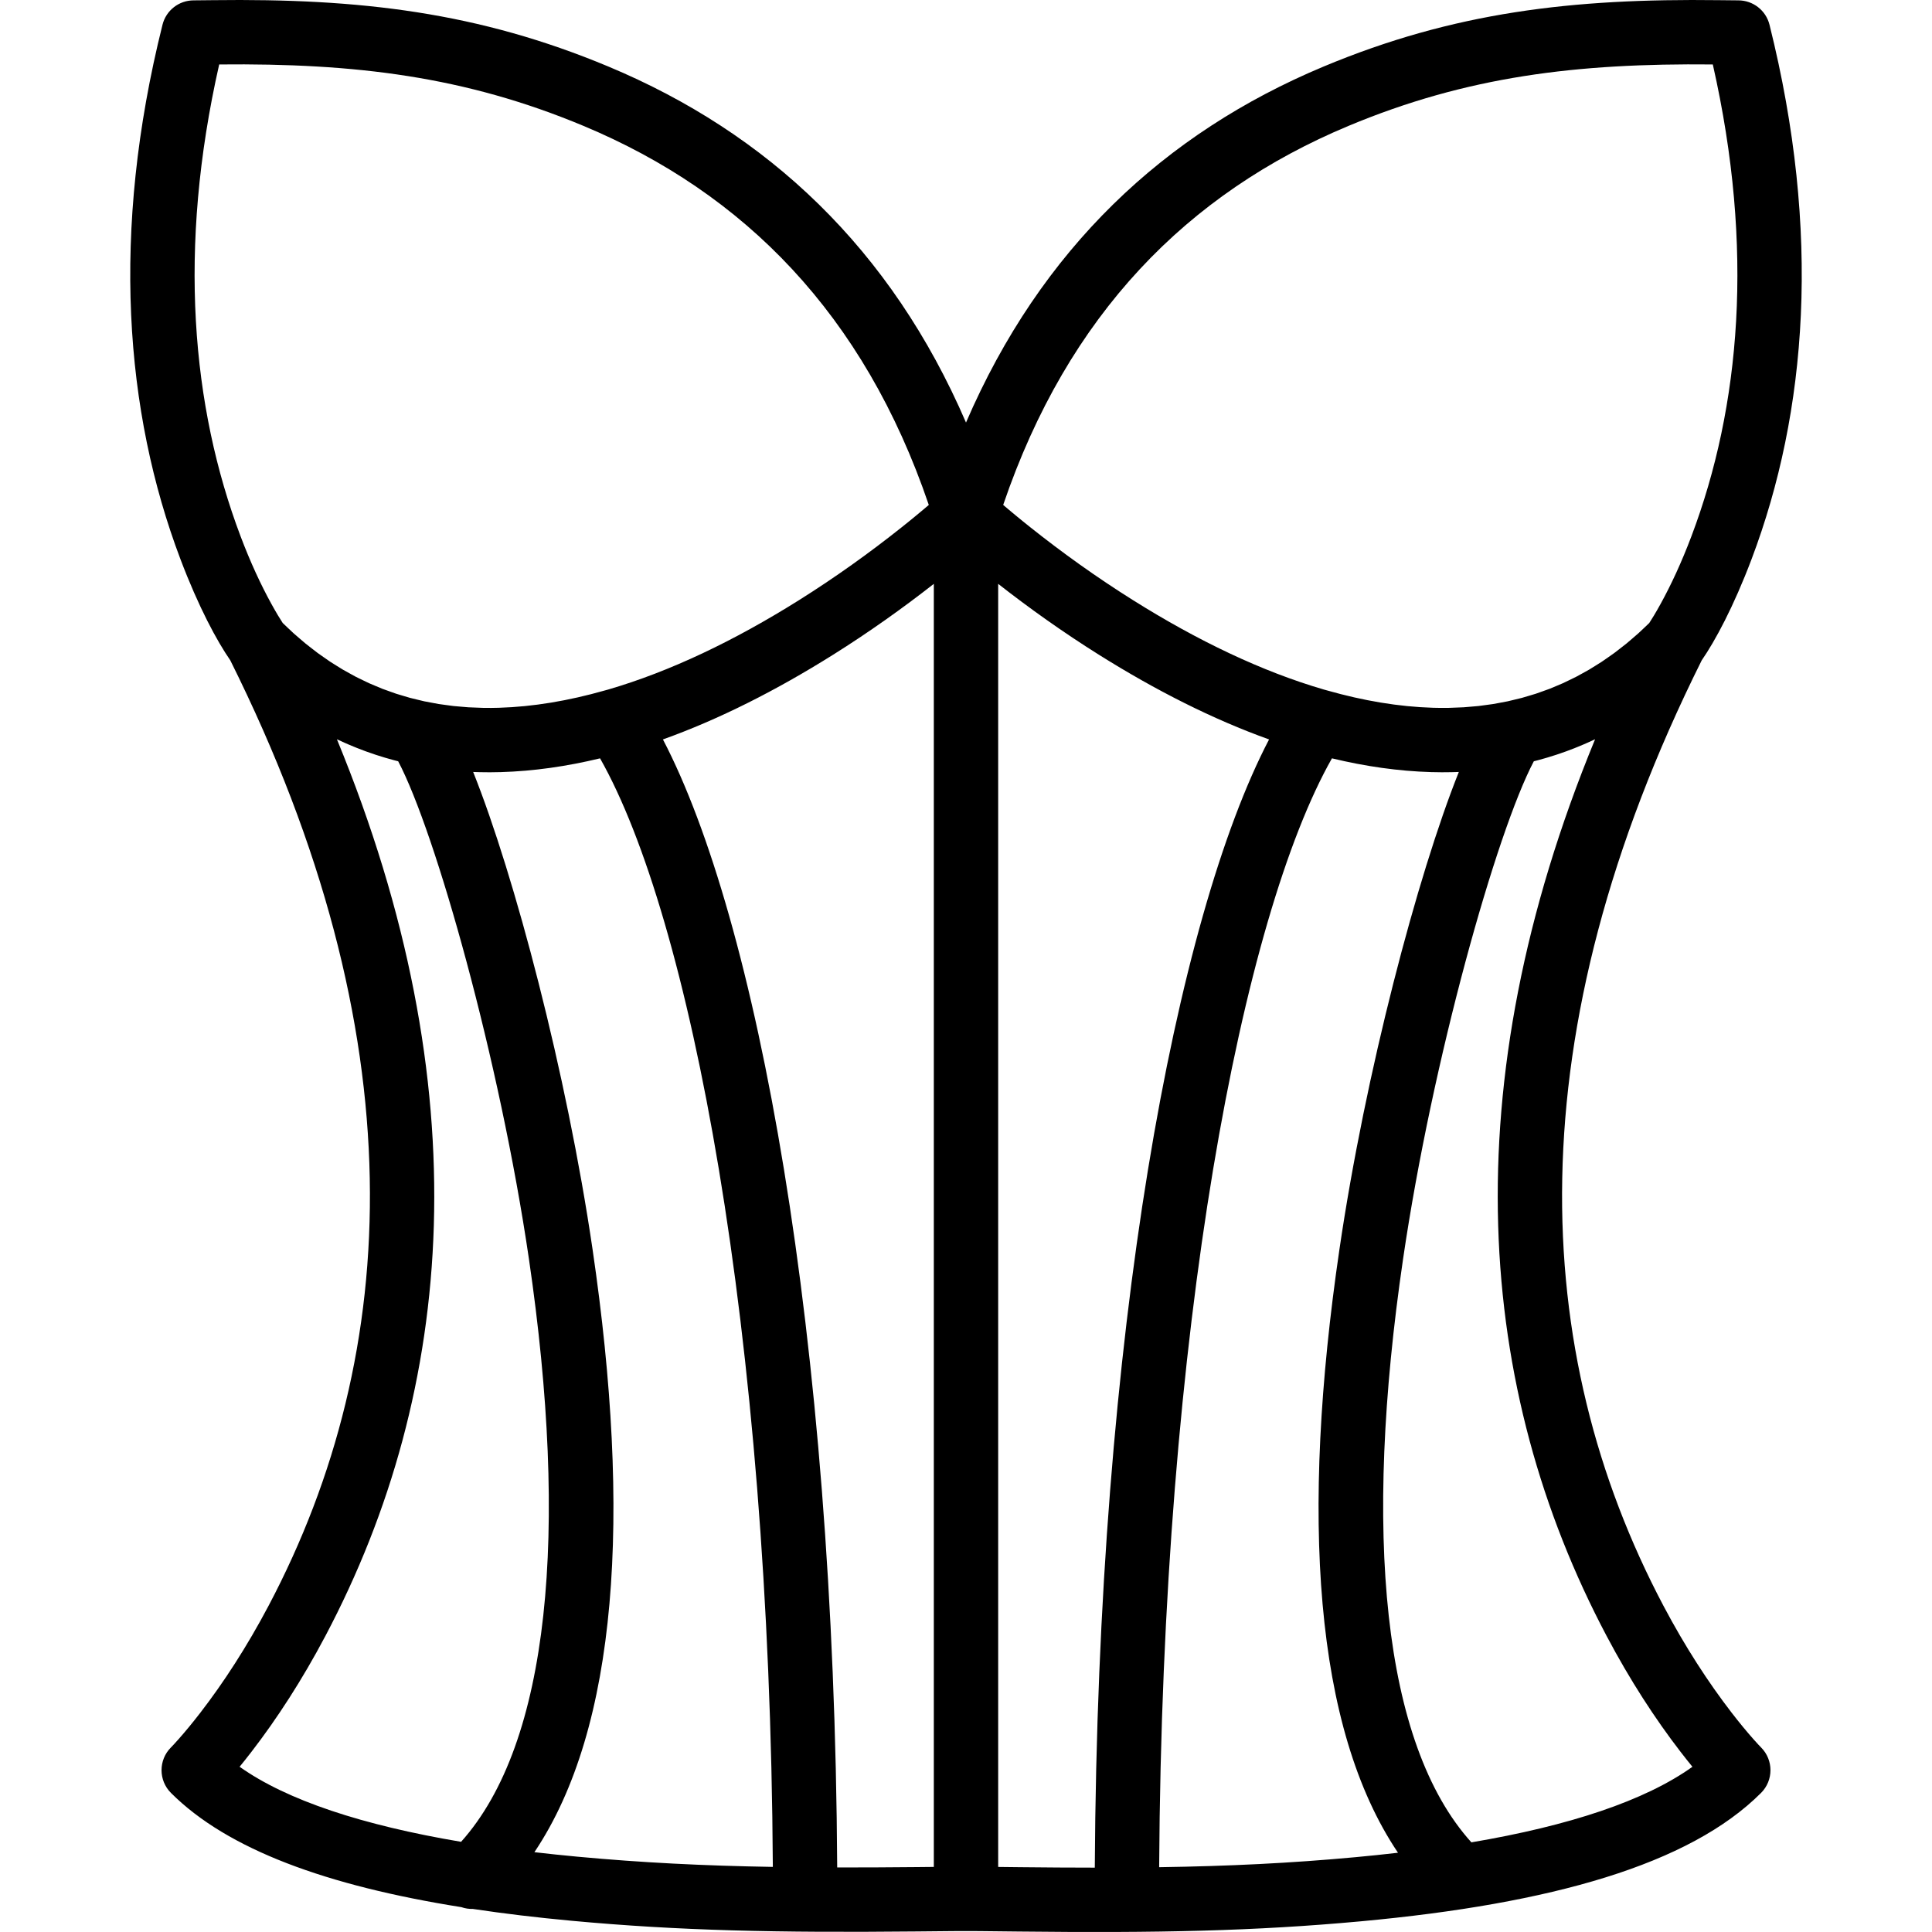<?xml version="1.0" encoding="iso-8859-1"?>
<!-- Generator: Adobe Illustrator 19.0.0, SVG Export Plug-In . SVG Version: 6.00 Build 0)  -->
<svg xmlns="http://www.w3.org/2000/svg" xmlns:xlink="http://www.w3.org/1999/xlink" version="1.1" id="Layer_1" x="0px" y="0px" viewBox="0 0 495.815 495.815" style="enable-background:new 0 0 495.815 495.815;" xml:space="preserve">
<g>
	<g>
		<path d="M450.001,446.343c-1.688-1.903-3.586-4.192-5.643-6.86c-5.935-7.699-11.891-16.844-17.462-27.382    c-34.494-65.26-38.039-146.607,9.823-242.643c3.424-4.95,8.149-13.674,12.807-25.999c14.257-37.726,17.91-83.817,4.587-137.111    c-0.919-3.676-4.222-6.255-8.011-6.255c-1.043,0-0.899,0.002-4.984-0.05c-37.621-0.478-68.046,3.077-101.456,17.044    c-40.843,17.075-72.53,46.765-91.754,91.357c-19.224-44.592-50.91-74.283-91.754-91.357C122.745,3.119,92.319-0.437,54.698,0.041    c-4.085,0.052-3.941,0.05-4.984,0.05c-3.789,0-7.092,2.579-8.011,6.255c-13.324,53.295-9.67,99.386,4.587,137.111    c4.658,12.325,9.383,21.049,12.807,25.999c47.861,96.036,44.317,177.383,9.823,242.643c-5.571,10.539-11.527,19.683-17.462,27.382    c-2.056,2.668-3.954,4.956-5.643,6.86c-0.976,1.1-1.64,1.803-1.939,2.103c-3.225,3.225-3.225,8.454,0,11.679    c14.526,14.526,39.994,23.826,74.528,29.314c0.954,0.334,1.957,0.486,2.958,0.46c7.973,1.199,16.407,2.206,25.293,3.031    c27.67,2.569,52.901,3.091,88.568,2.745c10.906-0.106,10.066-0.099,12.686-0.099c2.769,0,1.561-0.012,13.594,0.121    c35.392,0.391,60.434-0.103,87.8-2.63c48.84-4.509,84.254-14.557,102.639-32.942c3.225-3.225,3.225-8.454,0-11.679    C451.641,448.146,450.977,447.443,450.001,446.343z M346.032,32.324c30.441-12.726,58.61-16.134,93.532-15.783    c10.704,47.254,7.074,87.837-5.488,121.079c-2.53,6.696-5.228,12.49-7.907,17.353c-1.265,2.296-2.268,3.935-2.913,4.908    c-0.439,0.432-0.883,0.846-1.326,1.265c-0.483,0.456-0.963,0.922-1.45,1.362c-0.525,0.474-1.058,0.921-1.589,1.377    c-0.493,0.423-0.982,0.855-1.48,1.262c-0.536,0.439-1.081,0.851-1.624,1.272c-0.502,0.39-1.001,0.789-1.508,1.163    c-0.549,0.405-1.107,0.783-1.663,1.17c-0.511,0.356-1.018,0.723-1.534,1.064c-0.563,0.372-1.134,0.716-1.703,1.07    c-0.519,0.323-1.034,0.657-1.558,0.964c-0.577,0.339-1.162,0.65-1.745,0.971c-0.526,0.29-1.049,0.591-1.58,0.866    c-0.591,0.306-1.192,0.585-1.789,0.873c-0.533,0.257-1.062,0.526-1.599,0.769c-0.605,0.273-1.22,0.518-1.831,0.773    c-0.541,0.226-1.077,0.464-1.622,0.676c-0.62,0.241-1.25,0.453-1.876,0.675c-0.546,0.194-1.088,0.401-1.639,0.582    c-0.64,0.21-1.29,0.39-1.936,0.581c-0.547,0.162-1.09,0.337-1.642,0.486c-0.661,0.178-1.332,0.327-2,0.486    c-0.548,0.131-1.09,0.276-1.642,0.394c-0.686,0.147-1.382,0.264-2.074,0.391c-0.544,0.1-1.083,0.215-1.631,0.303    c-0.716,0.115-1.442,0.2-2.165,0.295c-0.535,0.07-1.064,0.156-1.603,0.216c-0.77,0.085-1.55,0.139-2.328,0.201    c-0.501,0.04-0.997,0.097-1.501,0.128c-0.854,0.053-1.719,0.073-2.581,0.1c-0.439,0.013-0.872,0.043-1.313,0.05    c-1.307,0.02-2.625,0.011-3.953-0.028c-8.782-0.257-17.87-1.795-27.162-4.439c-0.282-0.094-0.566-0.173-0.854-0.235    c-15.888-4.633-32.367-12.515-48.949-22.919c-9.422-5.911-18.237-12.243-26.292-18.651c-0.683-0.543-1.347-1.077-1.998-1.604    c-0.217-0.176-0.424-0.346-0.637-0.52c-0.426-0.347-0.851-0.694-1.263-1.034c-0.249-0.206-0.49-0.407-0.734-0.61    c-0.363-0.302-0.726-0.604-1.079-0.9c-0.252-0.211-0.497-0.42-0.743-0.628c-0.205-0.174-0.407-0.346-0.608-0.517    C274.079,80.715,304.778,49.57,346.032,32.324z M56.251,16.541c34.922-0.351,63.091,3.057,93.532,15.783    c41.254,17.246,71.953,48.391,88.578,97.258c-0.202,0.172-0.403,0.344-0.608,0.517c-0.246,0.209-0.492,0.417-0.743,0.628    c-0.353,0.297-0.715,0.598-1.079,0.9c-0.244,0.203-0.485,0.404-0.734,0.61c-0.412,0.34-0.837,0.687-1.263,1.034    c-0.213,0.174-0.42,0.345-0.637,0.52c-0.651,0.527-1.315,1.061-1.998,1.604c-8.055,6.408-16.87,12.74-26.292,18.651    c-16.583,10.403-33.061,18.286-48.949,22.919c-0.287,0.062-0.572,0.142-0.854,0.235c-9.291,2.644-18.379,4.182-27.162,4.439    c-1.328,0.039-2.646,0.048-3.953,0.028c-0.441-0.007-0.874-0.036-1.313-0.05c-0.863-0.026-1.728-0.047-2.581-0.1    c-0.504-0.031-1-0.087-1.501-0.128c-0.777-0.063-1.558-0.116-2.328-0.201c-0.538-0.059-1.067-0.145-1.601-0.215    c-0.723-0.095-1.45-0.18-2.167-0.296c-0.547-0.088-1.085-0.203-1.628-0.303c-0.693-0.128-1.39-0.245-2.076-0.392    c-0.552-0.118-1.095-0.263-1.642-0.394c-0.668-0.159-1.339-0.308-2-0.486c-0.552-0.149-1.095-0.324-1.642-0.486    c-0.646-0.191-1.296-0.372-1.936-0.581c-0.551-0.18-1.093-0.388-1.639-0.582c-0.626-0.223-1.256-0.435-1.876-0.675    c-0.545-0.212-1.082-0.45-1.622-0.676c-0.611-0.255-1.226-0.5-1.831-0.773c-0.538-0.243-1.067-0.512-1.599-0.769    c-0.597-0.288-1.198-0.566-1.789-0.873c-0.531-0.275-1.054-0.577-1.58-0.866c-0.583-0.321-1.168-0.632-1.745-0.971    c-0.524-0.308-1.039-0.642-1.558-0.964c-0.569-0.354-1.14-0.698-1.703-1.07c-0.516-0.341-1.023-0.707-1.534-1.064    c-0.555-0.387-1.113-0.765-1.663-1.17c-0.507-0.374-1.006-0.774-1.508-1.163c-0.542-0.421-1.087-0.833-1.624-1.272    c-0.498-0.407-0.987-0.839-1.48-1.262c-0.531-0.455-1.064-0.903-1.589-1.377c-0.488-0.44-0.968-0.906-1.45-1.362    c-0.443-0.419-0.887-0.833-1.326-1.265c-0.645-0.973-1.648-2.612-2.913-4.908c-2.679-4.862-5.377-10.657-7.907-17.353    C49.177,104.378,45.547,63.795,56.251,16.541z M64.538,449.566c6.49-8.419,12.957-18.348,18.983-29.748    c33.488-63.355,39.705-140.824,2.942-230.097c0.177,0.084,0.356,0.16,0.534,0.243c0.473,0.22,0.947,0.436,1.423,0.648    c0.301,0.133,0.602,0.266,0.903,0.395c0.485,0.209,0.973,0.411,1.461,0.611c0.29,0.118,0.579,0.238,0.869,0.353    c0.547,0.216,1.097,0.424,1.648,0.629c0.231,0.086,0.461,0.176,0.692,0.26c0.782,0.283,1.568,0.556,2.357,0.817    c0.129,0.043,0.26,0.081,0.389,0.123c0.663,0.215,1.329,0.424,1.997,0.623c0.276,0.082,0.554,0.159,0.831,0.238    c0.527,0.151,1.054,0.3,1.584,0.441c0.312,0.083,0.624,0.163,0.937,0.242c0.032,0.008,0.065,0.017,0.097,0.025    c9.581,18.161,26.054,76.605,33.548,127.67c10.278,70.041,5.369,124.228-17.403,149.631    c-25.256-4.256-44.682-10.637-56.838-19.261C62.44,452.248,63.458,450.966,64.538,449.566z M137.145,475.331    c21.449-31.97,24.938-86.488,14.929-154.69c-6.657-45.362-20.021-95.964-30.641-122.526c0.29,0.011,0.582,0.016,0.872,0.025    c0.328,0.01,0.656,0.021,0.985,0.028c0.589,0.012,1.181,0.017,1.773,0.019c0.28,0.001,0.558,0.005,0.839,0.004    c0.872-0.004,1.746-0.017,2.625-0.042c8.375-0.245,16.878-1.459,25.468-3.533c22.97,40.517,43.556,145.875,44.341,284.491    c-17.834-0.299-33.583-1.084-50.155-2.623C144.413,476.134,140.734,475.75,137.145,475.331z M235.061,479.159    c-7.13,0.069-13.827,0.103-20.208,0.092c-0.755-137.498-20.747-243.572-44.723-289.488c14.438-5.174,29.05-12.564,43.654-21.726    c9.232-5.792,17.881-11.95,25.866-18.201v329.278C238.401,479.126,236.9,479.141,235.061,479.159z M261.684,479.181    c-2.499-0.028-4.201-0.048-5.519-0.062V149.836c7.984,6.251,16.633,12.409,25.866,18.201    c14.604,9.162,29.216,16.552,43.654,21.726c-23.979,45.921-43.973,152.014-44.724,289.535    C274.864,479.297,268.471,479.256,261.684,479.181z M347.783,476.62c-16.578,1.531-32.356,2.296-50.304,2.564    c0.778-138.655,21.368-244.044,44.342-284.569c8.591,2.073,17.094,3.287,25.468,3.533c0.878,0.026,1.753,0.038,2.625,0.042    c0.28,0.001,0.559-0.003,0.839-0.004c0.592-0.002,1.183-0.007,1.773-0.019c0.329-0.007,0.657-0.018,0.985-0.028    c0.291-0.009,0.583-0.013,0.872-0.025c-10.62,26.562-23.985,77.164-30.641,122.526c-10.024,68.307-6.507,122.886,15.031,154.835    C355.198,475.893,351.534,476.274,347.783,476.62z M377.605,472.808c-22.876-25.346-27.82-79.603-17.523-149.769    c7.494-51.065,23.966-109.509,33.548-127.67c0.032-0.008,0.064-0.017,0.096-0.025c0.313-0.08,0.627-0.159,0.939-0.243    c0.528-0.141,1.054-0.289,1.58-0.44c0.278-0.08,0.558-0.157,0.835-0.24c0.666-0.198,1.328-0.407,1.989-0.621    c0.132-0.043,0.265-0.082,0.397-0.125c0.789-0.26,1.574-0.533,2.356-0.816c0.233-0.084,0.463-0.175,0.695-0.261    c0.55-0.205,1.099-0.412,1.645-0.628c0.291-0.115,0.58-0.235,0.87-0.353c0.488-0.199,0.975-0.401,1.46-0.61    c0.303-0.13,0.605-0.263,0.907-0.397c0.475-0.211,0.948-0.426,1.419-0.646c0.178-0.083,0.358-0.159,0.535-0.244    c-36.763,89.274-30.546,166.742,2.942,230.097c6.026,11.4,12.493,21.329,18.983,29.748c1.083,1.405,2.104,2.689,3.055,3.854    C422.127,462.134,402.752,468.55,377.605,472.808z"/>
	</g>
</g>
<g>
</g>
<g>
</g>
<g>
</g>
<g>
</g>
<g>
</g>
<g>
</g>
<g>
</g>
<g>
</g>
<g>
</g>
<g>
</g>
<g>
</g>
<g>
</g>
<g>
</g>
<g>
</g>
<g>
</g>
</svg>
